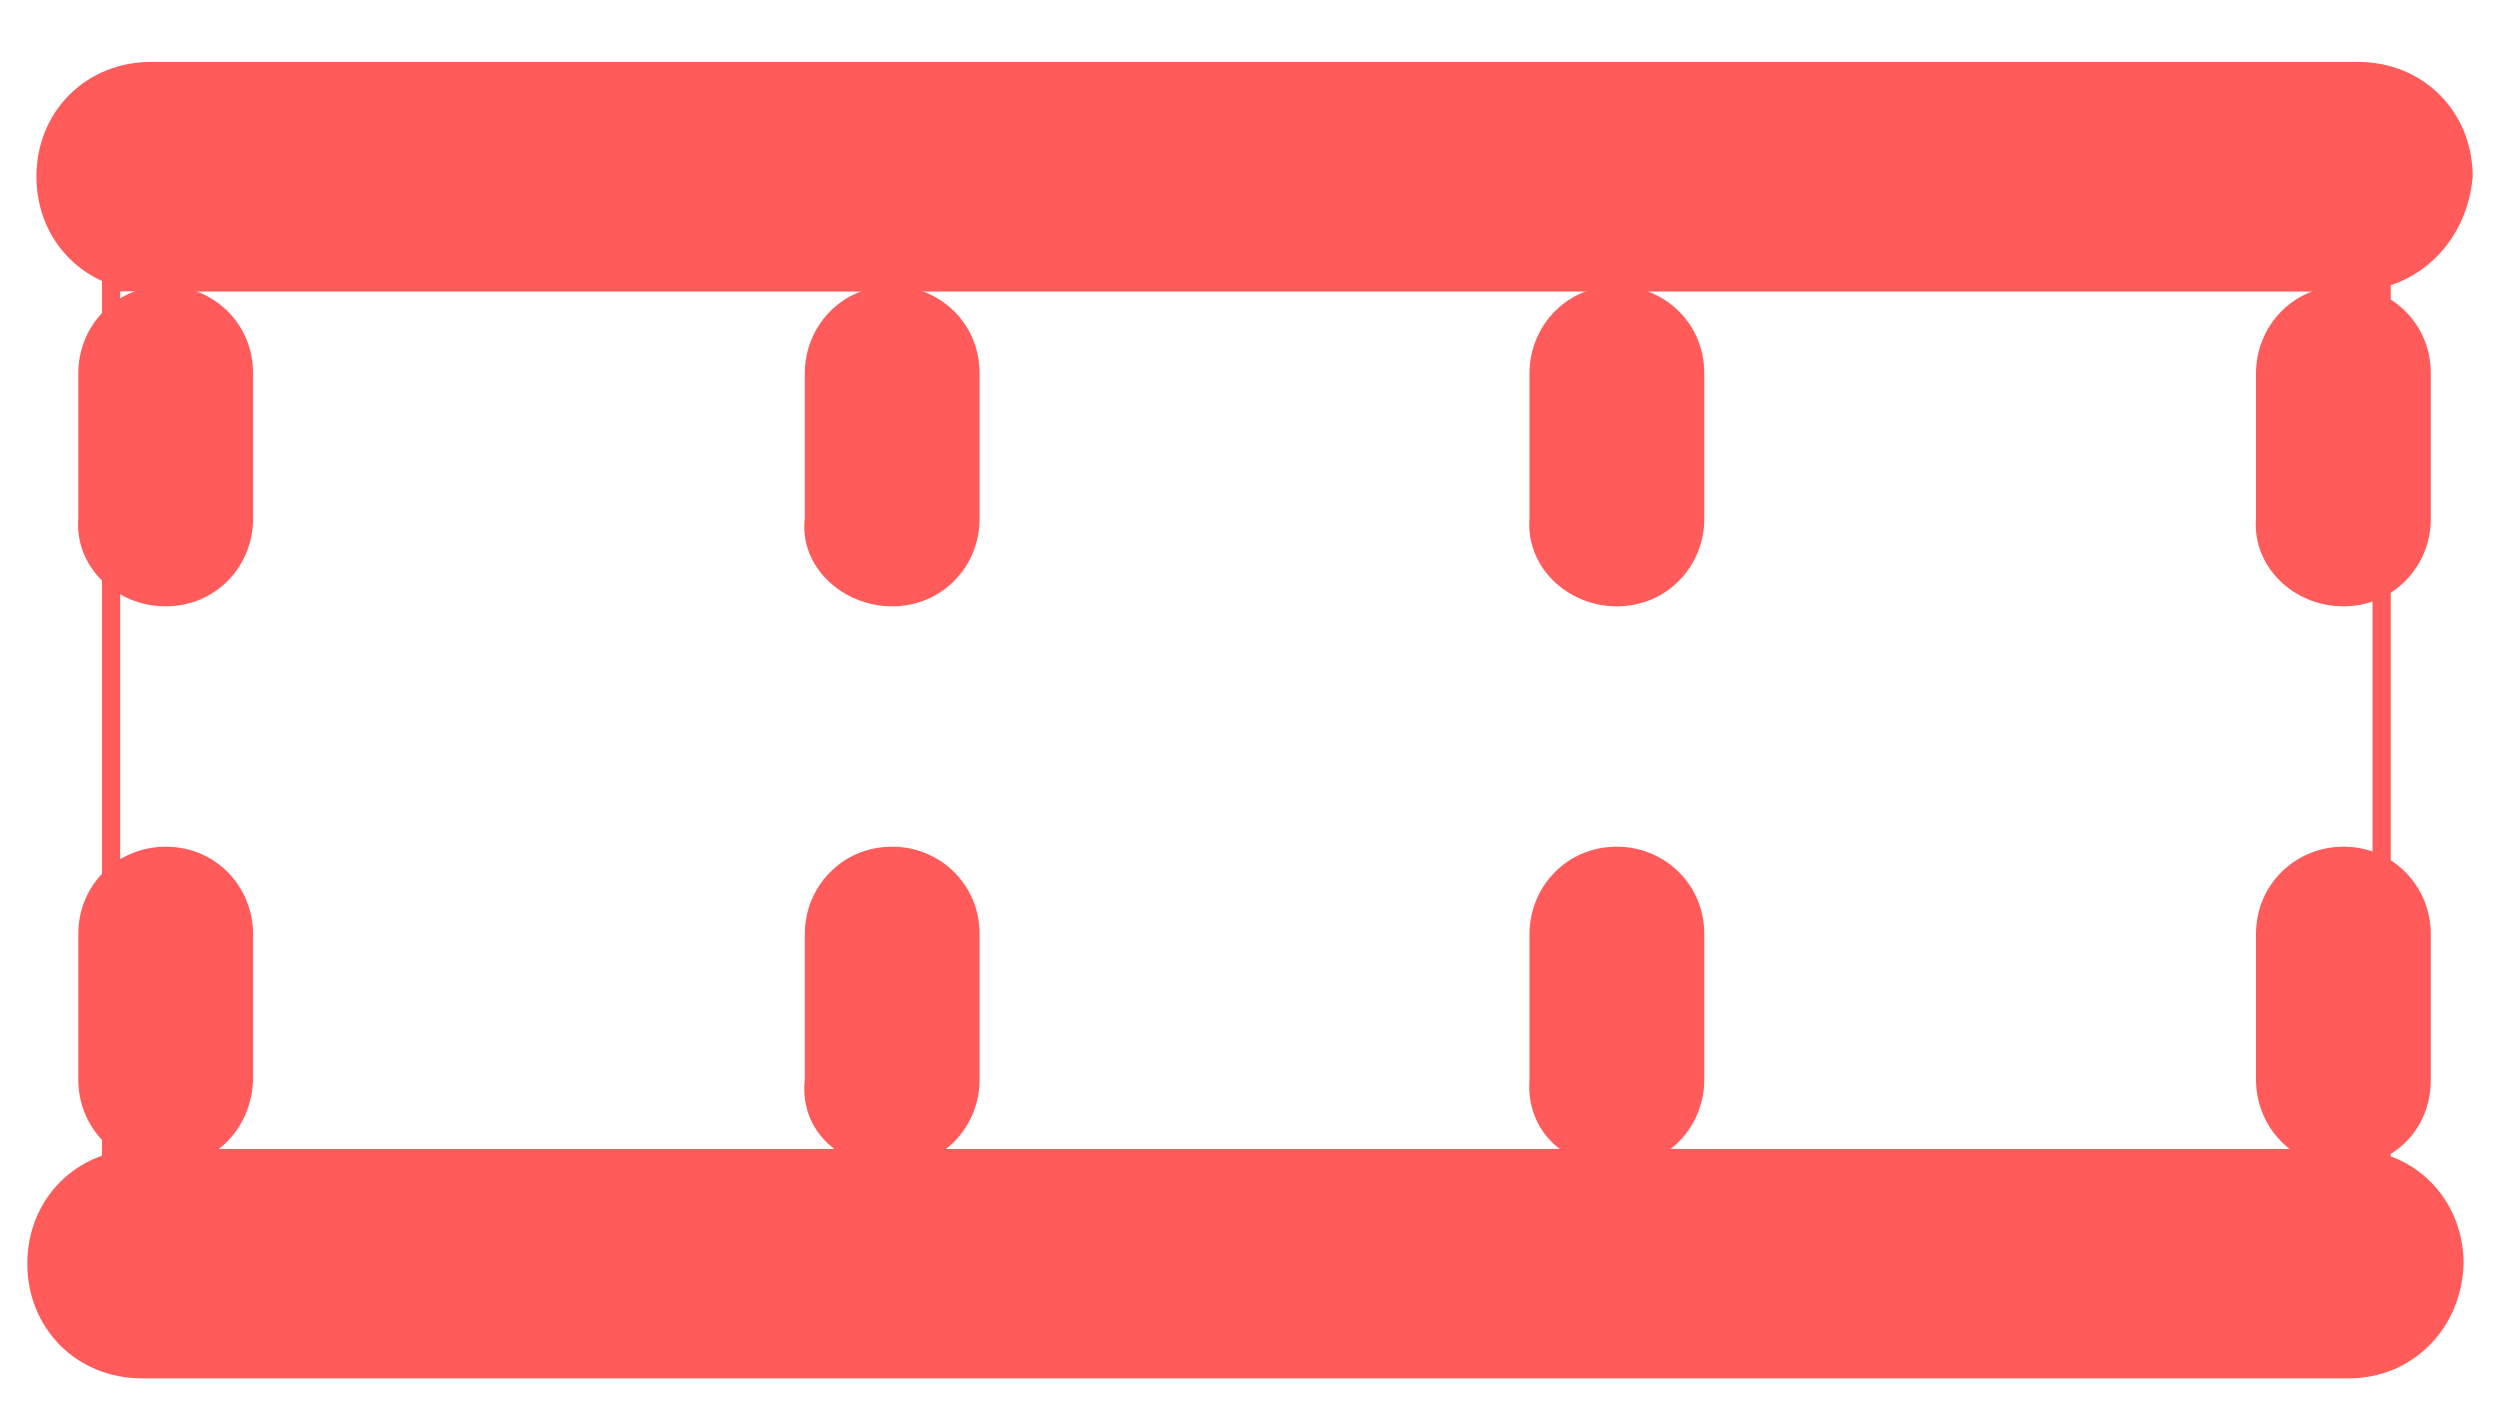 <?xml version="1.0" encoding="utf-8"?>
<!-- Generator: Adobe Illustrator 25.3.1, SVG Export Plug-In . SVG Version: 6.00 Build 0)  -->
<svg version="1.1" id="drums-score" xmlns="http://www.w3.org/2000/svg" xmlns:xlink="http://www.w3.org/1999/xlink" x="0px"
	 y="0px" viewBox="0 0 137.3 77.2" style="enable-background:new 0 0 137.3 77.2;" xml:space="preserve">
<style type="text/css">
	.st0{fill:none;stroke:#FF5B5B;stroke-miterlimit:10;}
	.st1{fill:#FF5B5B;stroke:#FF5B5B;stroke-miterlimit:10;}
</style>
<rect id="snare-shell" x="6.1" y="15.5" class="st0" width="124.7" height="48.2"/>
<g>
	<path id="rim-hi_7_" class="st1" d="M129.2,15.5H8.3c-3.3,0-5.8-2.5-5.8-5.8l0,0c0-3.3,2.5-5.8,5.8-5.8h121.2
		c3.3,0,5.8,2.5,5.8,5.8l0,0C135,13,132.5,15.5,129.2,15.5z"/>
	<path id="rim-hi_6_" class="st1" d="M129,75.2H7.8c-3.3,0-5.8-2.5-5.8-5.8l0,0c0-3.3,2.5-5.8,5.8-5.8H129c3.3,0,5.8,2.5,5.8,5.8
		l0,0C134.7,72.7,132.2,75.2,129,75.2z"/>
	<path class="st1" d="M49,32.8L49,32.8c2.5,0,4.3-2,4.3-4.3v-8c0-2.5-2-4.3-4.3-4.3l0,0c-2.5,0-4.3,2-4.3,4.3v8
		C44.4,30.8,46.5,32.8,49,32.8z"/>
	<path class="st1" d="M88.8,32.8L88.8,32.8c2.5,0,4.3-2,4.3-4.3v-8c0-2.5-2-4.3-4.3-4.3l0,0c-2.5,0-4.3,2-4.3,4.3v8
		C84.3,30.8,86.3,32.8,88.8,32.8z"/>
	<path class="st1" d="M49,63.6L49,63.6c2.5,0,4.3-2,4.3-4.3v-8c0-2.5-2-4.3-4.3-4.3l0,0c-2.5,0-4.3,2-4.3,4.3v8
		C44.4,61.9,46.5,63.6,49,63.6z"/>
	<path class="st1" d="M88.8,63.6L88.8,63.6c2.5,0,4.3-2,4.3-4.3v-8c0-2.5-2-4.3-4.3-4.3l0,0c-2.5,0-4.3,2-4.3,4.3v8
		C84.3,61.9,86.3,63.6,88.8,63.6z"/>
	<path class="st1" d="M9.1,32.8L9.1,32.8c2.5,0,4.3-2,4.3-4.3v-8c0-2.5-2-4.3-4.3-4.3l0,0c-2.5,0-4.3,2-4.3,4.3v8
		C4.6,30.8,6.6,32.8,9.1,32.8z"/>
	<path class="st1" d="M128.7,32.8L128.7,32.8c2.5,0,4.3-2,4.3-4.3v-8c0-2.5-2-4.3-4.3-4.3l0,0c-2.5,0-4.3,2-4.3,4.3v8
		C124.2,30.8,126.2,32.8,128.7,32.8z"/>
	<path class="st1" d="M9.1,63.6L9.1,63.6c-2.5,0-4.3-2-4.3-4.3v-8c0-2.5,2-4.3,4.3-4.3l0,0c2.5,0,4.3,2,4.3,4.3v8
		C13.3,61.9,11.3,63.6,9.1,63.6z"/>
	<path class="st1" d="M128.7,63.6L128.7,63.6c-2.5,0-4.3-2-4.3-4.3v-8c0-2.5,2-4.3,4.3-4.3l0,0c2.5,0,4.3,2,4.3,4.3v8
		C133,61.9,131,63.6,128.7,63.6z"/>
</g>
</svg>
